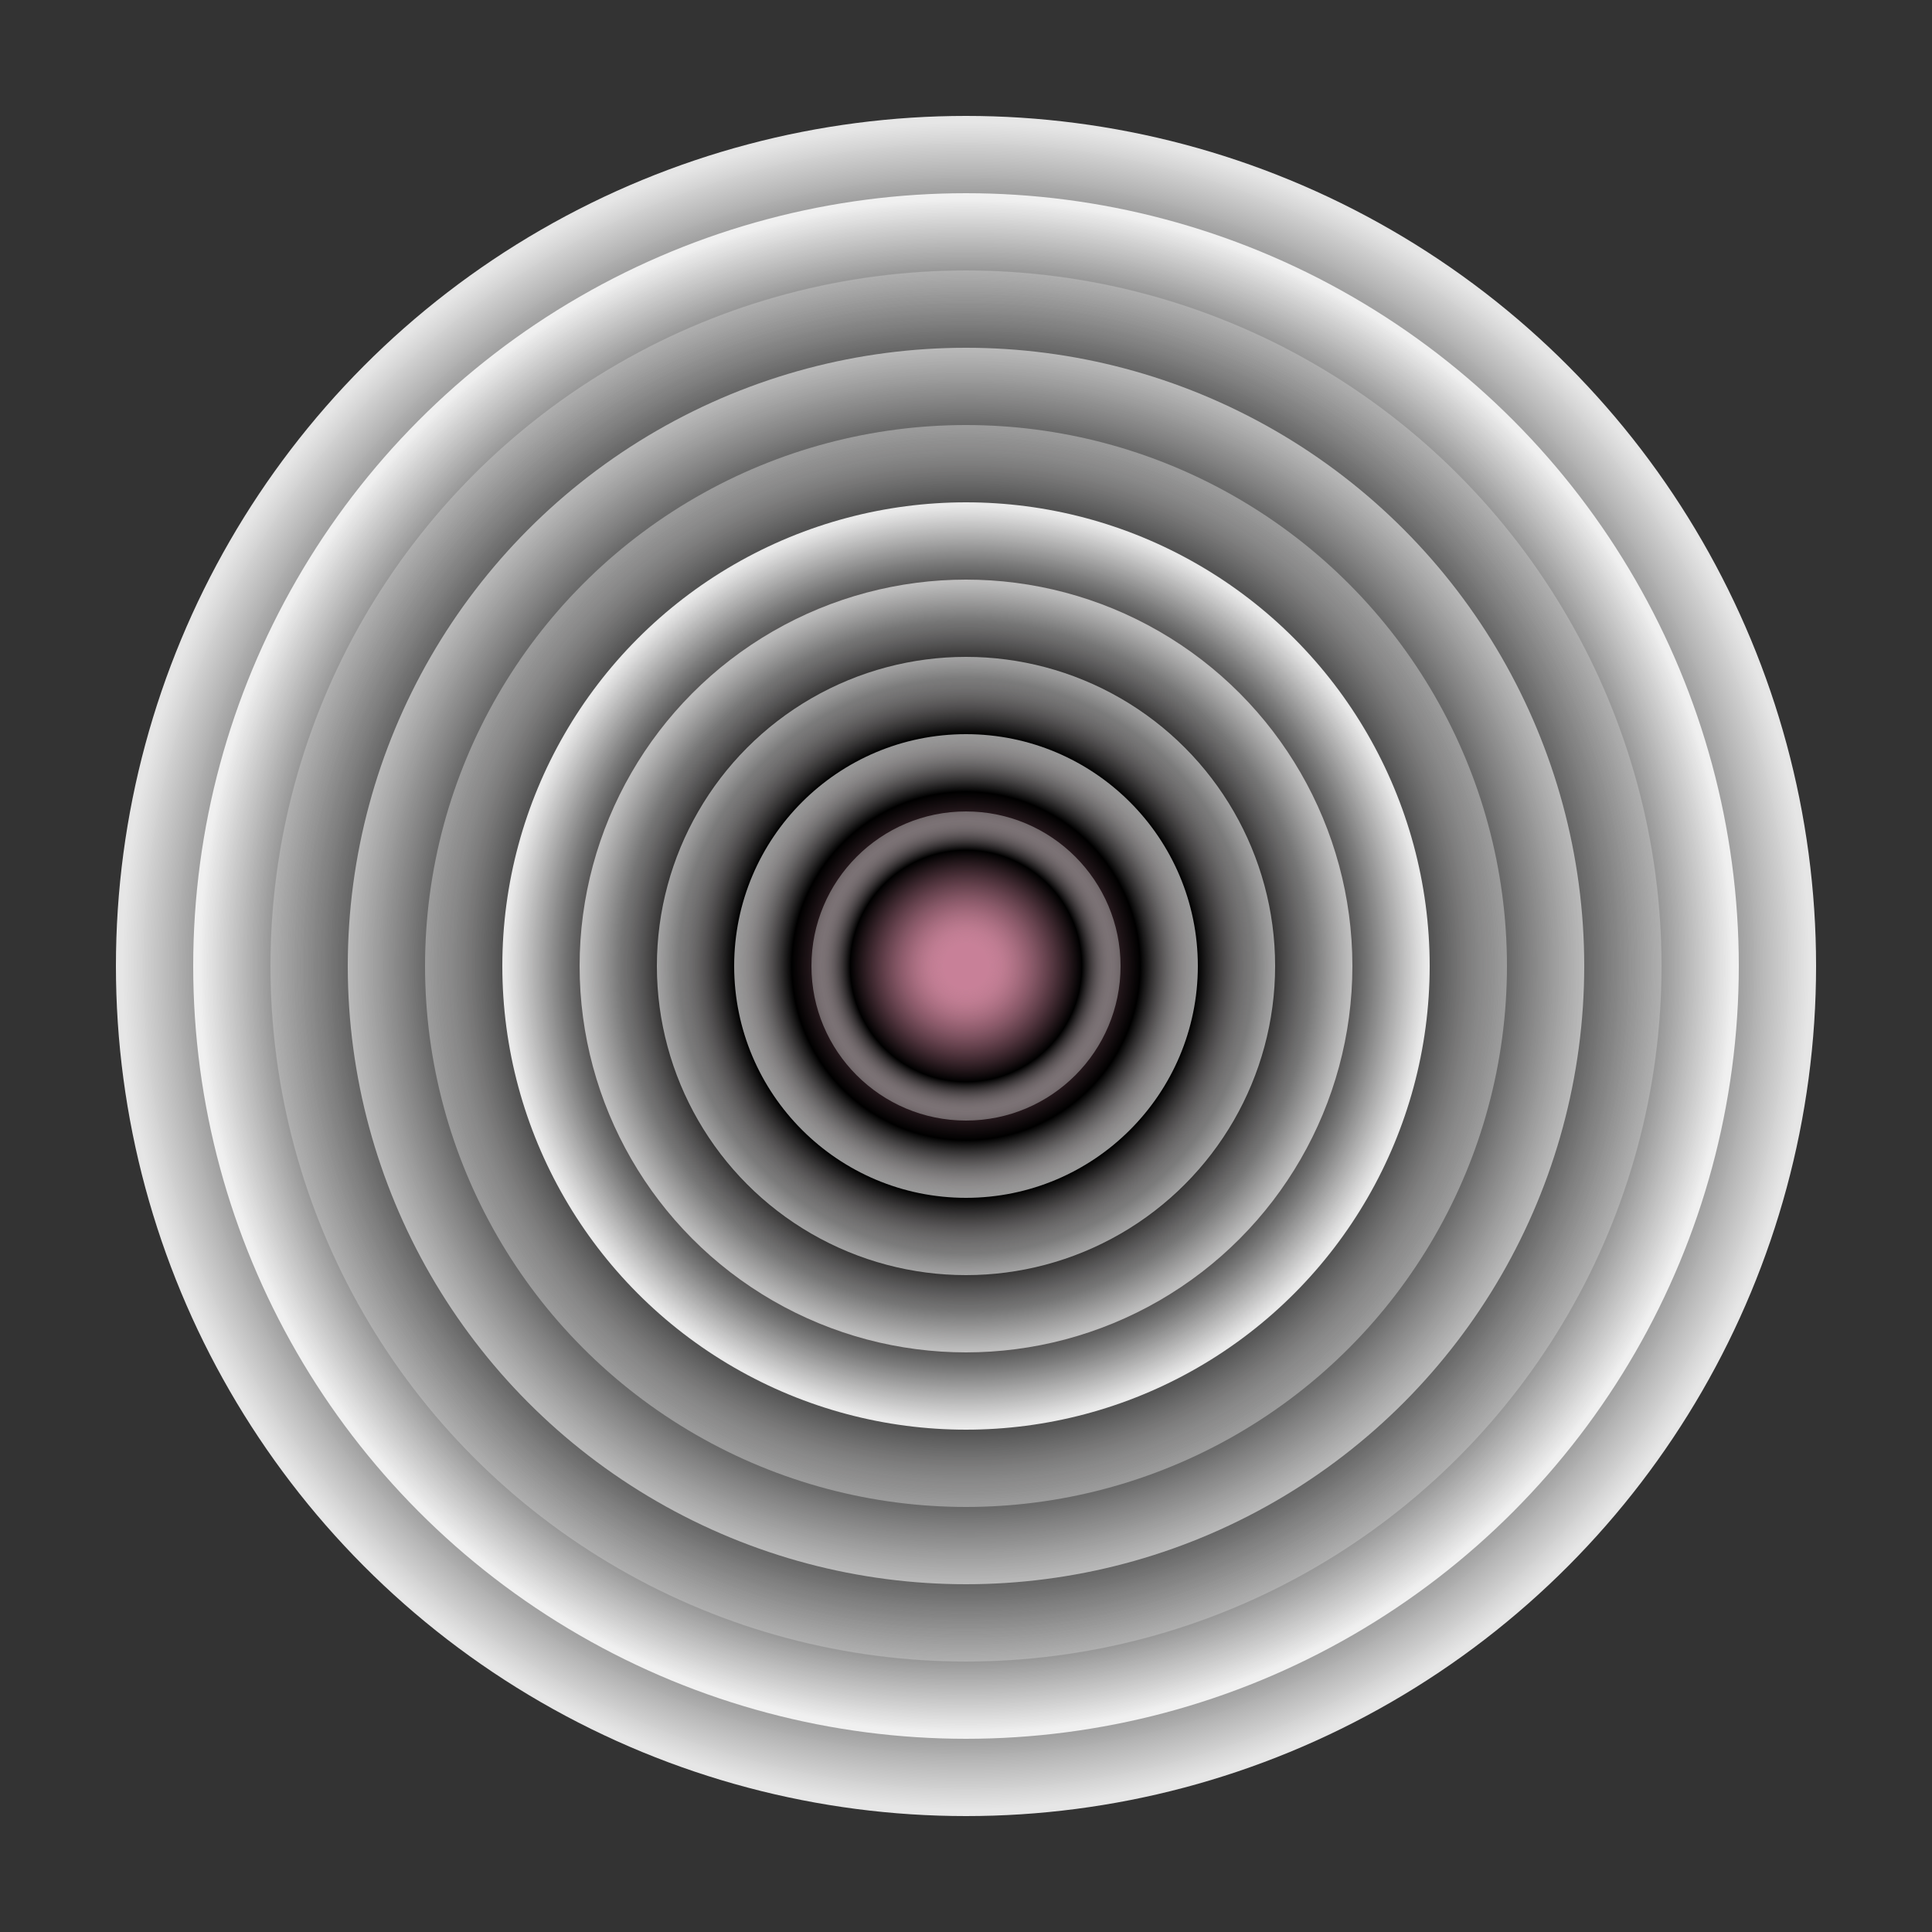 <svg xmlns="http://www.w3.org/2000/svg" version="1.1" xmlns:xlink="http://www.w3.org/1999/xlink" xmlns:svgjs="http://svgjs.dev/svgjs" viewBox="0 0 800 800"><rect x="0" y="0" width="800" height="800" fill="#333333" stroke="none"/><defs><radialGradient id="cccircular-grad" r="50%" cx="50%" cy="50%">
         <stop offset="15%" stop-color="#cb839a" stop-opacity="0.5"></stop>
         <stop offset="75%" stop-color="hsl(341, 100%, 85%)" stop-opacity="1"></stop>
          <stop offset="100%" stop-color="#ffffff" stop-opacity="1"></stop>
        </radialGradient></defs><g fill="url(#cccircular-grad)"><circle r="352" cx="400" cy="400" opacity="0.88"></circle><circle r="320" cx="400" cy="400" opacity="0.85"></circle><circle r="288" cx="400" cy="400" opacity="0.23"></circle><circle r="256" cx="400" cy="400" opacity="0.55"></circle><circle r="224" cx="400" cy="400" opacity="0.35"></circle><circle r="192" cx="400" cy="400" opacity="0.88"></circle><circle r="160" cx="400" cy="400" opacity="0.62"></circle><circle r="128" cx="400" cy="400" opacity="0.54"></circle><circle r="96" cx="400" cy="400" opacity="0.60"></circle><circle r="64" cx="400" cy="400" opacity="0.34"></circle></g></svg>